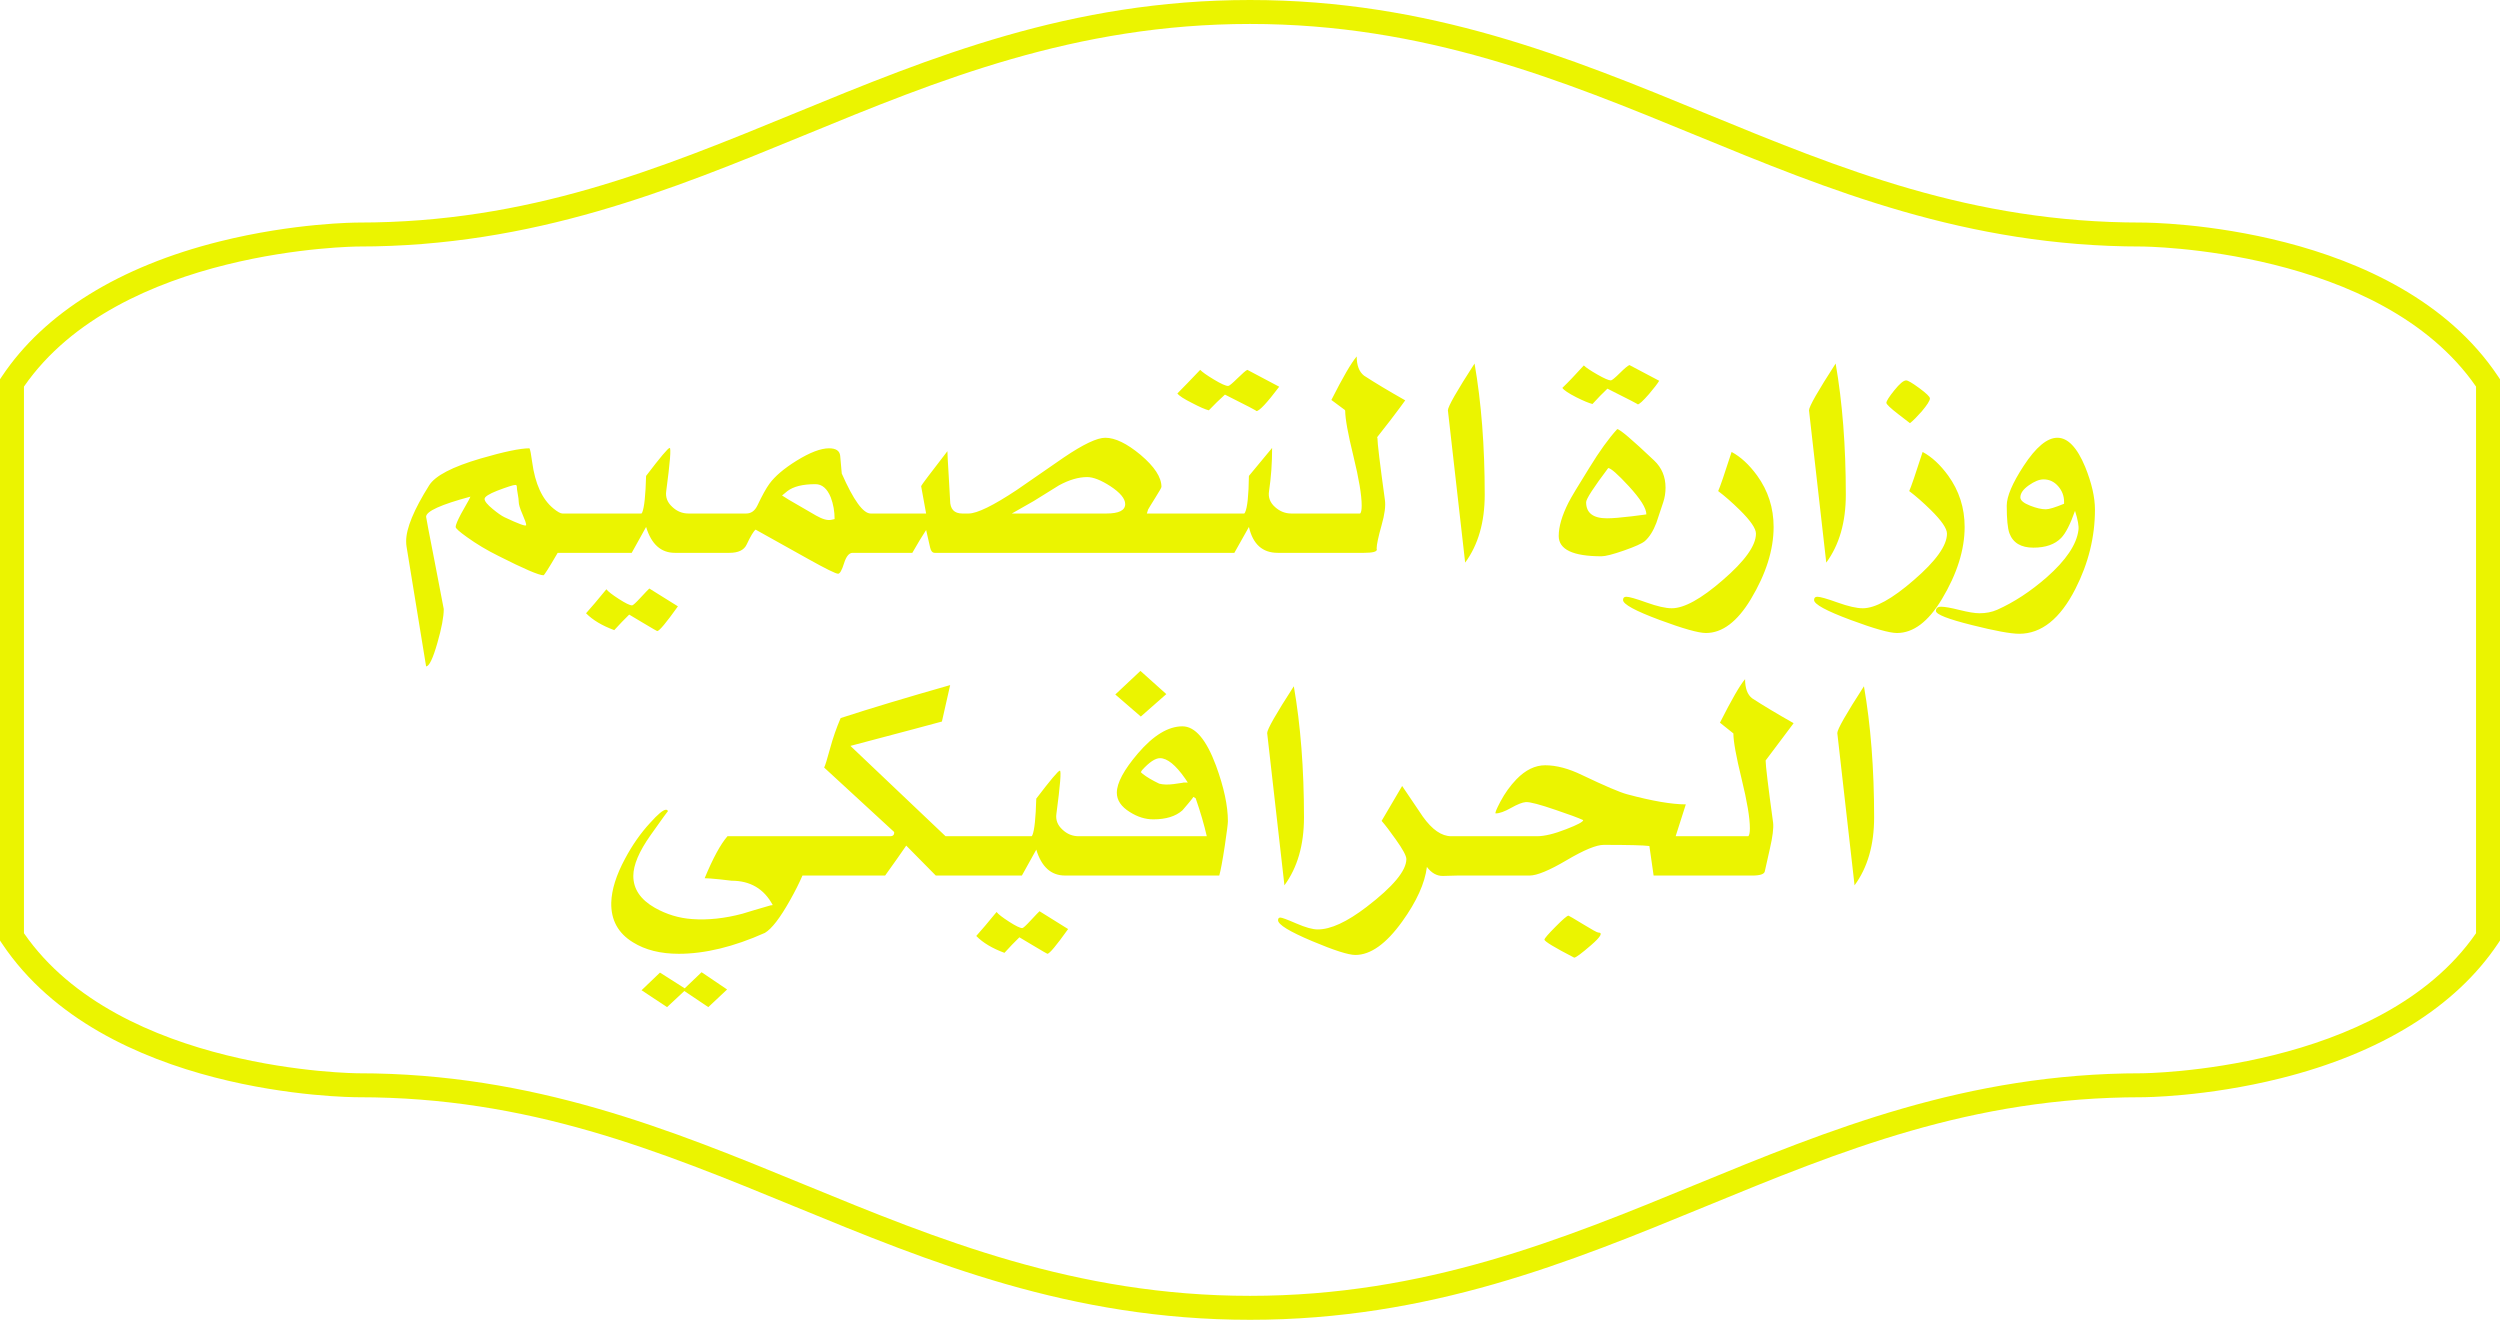 <?xml version="1.0" encoding="utf-8"?>
<!-- Generator: Adobe Illustrator 16.0.4, SVG Export Plug-In . SVG Version: 6.00 Build 0)  -->
<!DOCTYPE svg PUBLIC "-//W3C//DTD SVG 1.1//EN" "http://www.w3.org/Graphics/SVG/1.1/DTD/svg11.dtd">
<svg version="1.1" id="Layer_1" xmlns="http://www.w3.org/2000/svg" xmlns:xlink="http://www.w3.org/1999/xlink" x="0px" y="0px"
	 width="589.8px" height="311.367px" viewBox="0 0 589.8 311.367" enable-background="new 0 0 589.8 311.367" xml:space="preserve">
<path fill="#EBF400" d="M589.326,88.766c-23.93-35.848-81.684-36.26-84.131-36.26c-40.146,0-70.713-12.562-103.074-25.861
	C370.248,13.545,337.289,0,294.901,0S219.554,13.545,187.68,26.645c-32.36,13.299-62.926,25.861-103.073,25.861
	c-0.61,0-15.154,0.052-32.813,4.46c-23.622,5.898-41.367,16.893-51.318,31.8L0,89.478V221.89l0.476,0.711
	c23.931,35.848,81.685,36.26,84.132,36.26c40.147,0,70.713,12.562,103.073,25.861c31.874,13.1,64.833,26.645,107.221,26.645
	c42.389,0,75.348-13.545,107.221-26.645c32.361-13.299,62.928-25.861,103.074-25.861c0.609,0,15.152-0.051,32.811-4.459
	c23.623-5.896,41.369-16.895,51.318-31.801l0.475-0.711V89.478L589.326,88.766z M584.148,220.164
	c-22.562,32.623-78.389,33.045-78.953,33.045c-41.262,0-73.777,13.363-105.223,26.287c-31.365,12.889-63.799,26.219-105.072,26.219
	c-41.272,0-73.706-13.33-105.071-26.219c-31.445-12.925-63.96-26.287-105.223-26.287c-0.564,0-56.367-0.379-78.955-33.045V91.203
	c22.563-32.622,78.391-33.046,78.955-33.046c41.263,0,73.777-13.362,105.223-26.285c31.365-12.891,63.799-26.22,105.071-26.22
	c41.273,0,73.707,13.329,105.072,26.22c31.445,12.923,63.961,26.285,105.223,26.285c0.564,0,56.367,0.379,78.953,33.046V220.164z"/>
<path fill="#EBF400" d="M278.958,171.355c-3.349,0-6.849,2.129-10.497,6.381c-3.319,3.893-4.978,6.985-4.978,9.277
	c0,1.78,1.025,3.304,3.077,4.57c1.811,1.146,3.649,1.719,5.521,1.719c2.987,0,5.279-0.708,6.878-2.127
	c1.146-1.325,1.916-2.247,2.308-2.761l0.271-0.407l0.542,0.315c1.115,3.198,1.991,6.187,2.624,8.961h-30.225
	c-1.449,0-2.716-0.514-3.801-1.537c-1.177-1.057-1.66-2.31-1.449-3.757c0.905-6.787,1.176-10.18,0.815-10.18
	c-0.362,0-2.217,2.201-5.565,6.604c-0.123,4.555-0.423,7.421-0.906,8.599l-0.181,0.271h-20.315l-22.444-21.312
	c12.79-3.38,19.985-5.295,21.584-5.746l1.946-8.599c-10.378,2.955-18.991,5.551-25.837,7.782c-0.996,2.324-1.833,4.736-2.512,7.24
	c-0.679,2.505-1.14,3.981-1.38,4.433l16.516,15.204c0.059,0.665-0.257,0.997-0.95,0.997h-38.372
	c-1.629,1.872-3.425,5.173-5.385,9.908c0.634,0,1.84,0.092,3.62,0.273l2.715,0.316c4.434,0,7.676,1.915,9.728,5.746l-0.588,0.092
	c-2.927,0.843-5.114,1.494-6.56,1.945c-4.164,1.115-8.117,1.536-11.856,1.267c-3.106-0.211-6.048-1.103-8.823-2.67
	c-3.379-1.931-5.068-4.435-5.068-7.512c0-2.563,1.356-5.768,4.073-9.615c2.714-3.846,4.071-5.708,4.071-5.589
	c0-0.271-0.15-0.408-0.453-0.408c-0.664,0.032-1.9,1.06-3.709,3.08c-2.233,2.413-4.208,5.233-5.927,8.461
	c-2.082,3.86-3.168,7.313-3.257,10.36c-0.092,4.103,1.612,7.227,5.111,9.368c2.897,1.81,6.501,2.715,10.814,2.715
	c6.185,0,12.956-1.645,20.318-4.933c1.599-0.936,3.575-3.499,5.928-7.691c1.176-2.082,2.156-4.027,2.94-5.838h19.502
	c2.082-2.896,3.74-5.249,4.978-7.059c3.711,3.771,6.033,6.124,6.968,7.059h20.317l3.395-6.109c1.236,4.072,3.498,6.109,6.787,6.109
	h36.381c0.33-1.145,0.769-3.498,1.311-7.059c0.483-3.258,0.725-5.173,0.725-5.748c0-3.647-0.936-8.024-2.806-13.122
	C284.584,174.449,281.945,171.355,278.958,171.355z M276.921,184.976c-1.357,0.181-2.503,0.151-3.438-0.093
	c-1.69-0.812-2.986-1.582-3.893-2.307l-0.452-0.407l0.273-0.451c1.719-1.902,3.137-2.851,4.252-2.851c1.719,0,3.695,1.6,5.927,4.796
	l0.633,0.95h-1.086C279.44,184.614,278.702,184.736,276.921,184.976z M275.157,163.753l-6.108-5.474l-5.928,5.565l6.018,5.203
	L275.157,163.753z M161.536,233.167l-5.836-3.712l-4.344,4.162l6.018,3.982l4.072-3.801l5.656,3.801l4.435-4.163l-6.019-4.071
	L161.536,233.167z M243.12,217.194c-1.085,1.175-1.734,1.764-1.946,1.764c-0.513,0-1.553-0.505-3.121-1.516
	c-1.569-1.011-2.55-1.772-2.941-2.285c-2.022,2.474-3.621,4.36-4.796,5.657c1.568,1.599,3.786,2.925,6.652,3.981
	c1.236-1.359,2.413-2.58,3.529-3.666c1.449,0.875,2.534,1.523,3.257,1.944c2.173,1.3,3.288,1.948,3.35,1.948
	c0.482,0,2.11-1.948,4.886-5.838l-6.742-4.205C245.066,215.126,244.356,215.867,243.12,217.194z M377.039,220
	c-0.242,0-1.447-0.664-3.619-1.993c-2.172-1.326-3.303-1.988-3.395-1.988c-0.301,0-1.32,0.873-3.054,2.624
	c-1.735,1.747-2.603,2.761-2.603,3.03c0,0.421,2.338,1.84,7.015,4.255c0.391,0,1.726-0.988,4.005-2.964
	C377.667,220.986,378.217,220,377.039,220z M411.701,160.225c-1.177,1.357-3.154,4.781-5.93,10.271
	c1.238,0.996,2.294,1.839,3.169,2.533c0,1.869,0.648,5.452,1.945,10.746c1.297,5.296,1.946,9.18,1.946,11.652
	c0,0.996-0.122,1.614-0.363,1.855H395.32c0.905-2.837,1.705-5.338,2.398-7.513c-3.319,0-7.948-0.797-13.893-2.396
	c-1.689-0.454-5.218-1.961-10.588-4.524c-3.168-1.54-6.064-2.307-8.688-2.307c-2.383,0-4.646,1.099-6.786,3.3
	c-1.479,1.541-2.746,3.305-3.801,5.296c-0.967,1.839-1.329,2.761-1.089,2.761c0.877,0,2.075-0.43,3.599-1.289
	c1.523-0.862,2.693-1.321,3.508-1.381c0.934-0.061,3.288,0.558,7.058,1.854c3.138,1.056,5.294,1.855,6.47,2.398
	c0,0.392-1.327,1.103-3.979,2.126c-2.838,1.119-5.145,1.675-6.925,1.675h-20.226c-2.265,0-4.495-1.537-6.696-4.617
	c-2.175-3.225-3.801-5.637-4.888-7.237c-1.991,3.348-3.606,6.092-4.843,8.234c0.875,0.997,1.991,2.458,3.349,4.391
	c1.659,2.322,2.489,3.86,2.489,4.613c0,2.748-3.137,6.517-9.413,11.314c-4.613,3.53-8.445,5.292-11.493,5.292
	c-1.206,0-2.888-0.468-5.045-1.402c-2.156-0.935-3.417-1.401-3.777-1.401c-0.363,0-0.545,0.21-0.545,0.631
	c0,1.027,2.687,2.672,8.057,4.934c5.158,2.172,8.549,3.258,10.181,3.258c3.588,0,7.269-2.623,11.041-7.872
	c3.406-4.735,5.354-9.037,5.837-12.897c1.085,1.449,2.352,2.157,3.799,2.127l3.351-0.09h17.059c1.749,0,4.668-1.207,8.757-3.62
	c4.087-2.412,7.005-3.619,8.755-3.619c5.79,0,9.382,0.089,10.768,0.27l0.997,6.97h23.257c1.901,0,2.896-0.349,2.986-1.042
	c0.545-2.351,0.937-4.102,1.177-5.249c0.663-2.863,0.921-4.931,0.77-6.197c-1.175-8.599-1.764-13.485-1.764-14.66
	c4.011-5.371,6.198-8.281,6.561-8.734v-0.093c-3.892-2.2-7.134-4.146-9.729-5.835C412.257,163.904,411.701,162.397,411.701,160.225z
	 M307.636,192.85c0-11.436-0.8-21.752-2.397-30.949c-4.194,6.483-6.29,10.165-6.29,11.037l4.074,35.93
	C306.097,204.675,307.636,199.334,307.636,192.85z M433.456,172.938l4.071,35.93c3.079-4.192,4.617-9.533,4.617-16.018
	c0-11.436-0.801-21.752-2.399-30.949C435.551,168.384,433.456,172.066,433.456,172.938z M377.821,131.238
	c0.934,0,2.698-0.451,5.294-1.356c2.594-0.905,4.238-1.645,4.933-2.218c1.085-0.964,1.991-2.398,2.716-4.298l1.628-4.887
	c0.362-1.086,0.541-2.233,0.541-3.44c0-2.563-0.89-4.69-2.668-6.378c-5.22-4.948-8.131-7.422-8.732-7.422
	c-1.991,2.173-4.18,5.205-6.562,9.096c-2.714,4.344-4.358,7.09-4.932,8.235c-1.539,3.046-2.308,5.672-2.308,7.874
	C367.73,129.642,371.093,131.238,377.821,131.238z M379.405,110.425c0.604,0,2.218,1.418,4.842,4.253
	c2.774,3.016,4.163,5.234,4.163,6.651c0.301,0-0.846,0.158-3.439,0.476c-2.595,0.316-4.541,0.475-5.838,0.475
	c-3.288,0-4.933-1.267-4.933-3.801C374.2,117.725,375.934,115.039,379.405,110.425z M447.841,97.71
	c1.206,0.935,2.125,1.644,2.761,2.126c0.692-0.543,1.613-1.462,2.758-2.759c1.299-1.54,1.948-2.565,1.948-3.079
	c0-0.392-0.83-1.199-2.49-2.42c-1.659-1.222-2.699-1.833-3.122-1.833c-0.604,0-1.53,0.778-2.784,2.332
	c-1.25,1.553-1.876,2.541-1.876,2.963C445.036,95.373,445.969,96.262,447.841,97.71z M350.275,116.714
	c0-11.433-0.8-21.75-2.397-30.951c-4.192,6.486-6.291,10.167-6.291,11.041l4.072,35.928
	C348.736,128.541,350.275,123.2,350.275,116.714z M371.893,93.729c1.688,0.844,2.955,1.371,3.801,1.583
	c1.237-1.359,2.413-2.563,3.529-3.62c4.946,2.473,7.331,3.71,7.149,3.71c0.361,0,1.252-0.816,2.669-2.443
	c1.178-1.388,1.976-2.429,2.398-3.124l-7.013-3.709c-0.363,0.121-1.125,0.754-2.285,1.9c-1.161,1.147-1.864,1.718-2.104,1.718
	c-0.513,0-1.583-0.467-3.212-1.402c-1.63-0.935-2.686-1.644-3.169-2.127c-2.08,2.293-3.771,4.059-5.067,5.294
	C368.953,92.052,370.052,92.792,371.893,93.729z M406.439,136.85c-5.098,4.435-9.109,6.651-12.035,6.651
	c-1.448,0-3.432-0.453-5.951-1.355c-2.518-0.907-4.108-1.359-4.773-1.359c-0.514,0-0.771,0.256-0.771,0.768
	c0,0.997,2.882,2.565,8.644,4.708c5.521,2.052,9.155,3.075,10.904,3.075c3.863,0,7.392-2.654,10.59-7.962
	c3.59-5.973,5.385-11.659,5.385-17.06c0-4.494-1.297-8.537-3.892-12.126c-1.871-2.563-3.879-4.418-6.019-5.565
	c-1.69,5.248-2.745,8.326-3.168,9.23c1.569,1.177,3.273,2.672,5.113,4.48c2.534,2.506,3.801,4.36,3.801,5.567
	C414.267,128.705,411.658,132.355,406.439,136.85z M435.465,116.714c0-11.433-0.799-21.75-2.398-30.951
	c-4.192,6.486-6.289,10.167-6.289,11.041l4.072,35.928C433.929,128.541,435.465,123.2,435.465,116.714z M148.44,144.995
	c1.449,0.874,2.534,1.523,3.259,1.945c2.171,1.297,3.288,1.946,3.349,1.946c0.481,0,2.11-1.946,4.886-5.838l-6.743-4.207
	c-0.18,0.15-0.89,0.89-2.125,2.218c-1.086,1.175-1.736,1.763-1.946,1.763c-0.514,0-1.555-0.504-3.122-1.515
	c-1.57-1.01-2.55-1.772-2.941-2.286c-2.021,2.473-3.62,4.36-4.797,5.658c1.569,1.596,3.786,2.924,6.653,3.981
	C146.149,147.302,147.325,146.081,148.44,144.995z M321.792,130.425c2.021,0,3.031-0.257,3.031-0.771
	c0-0.09-0.016-0.179-0.046-0.271c0-0.874,0.393-2.715,1.178-5.52c0.724-2.534,0.979-4.509,0.77-5.927
	c-1.178-8.538-1.767-13.423-1.767-14.661l-0.091-0.091l3.214-4.118c1.81-2.381,2.955-3.921,3.438-4.615
	c-3.892-2.202-7.134-4.146-9.728-5.836c-1.146-0.905-1.72-2.414-1.72-4.525c-1.298,1.538-3.288,4.961-5.974,10.272l3.168,2.352
	l0.09,0.182c0,1.87,0.65,5.452,1.948,10.747c1.295,5.293,1.943,9.179,1.943,11.651c0,0.994-0.12,1.614-0.361,1.854h-16.245
	c-1.416,0-2.683-0.497-3.801-1.494c-1.207-1.055-1.689-2.322-1.447-3.801c0.481-3.196,0.723-6.59,0.723-10.179l-5.474,6.605
	c-0.061,4.617-0.362,7.482-0.905,8.599l-0.181,0.27h-22.986l0.271-0.903c0.12-0.243,0.709-1.207,1.765-2.897
	c0.935-1.476,1.402-2.308,1.402-2.488c0-2.262-1.645-4.781-4.932-7.557c-3.228-2.685-6.002-4.026-8.325-4.026
	c-1.931,0-5.175,1.539-9.729,4.616c-4.947,3.408-8.658,5.973-11.131,7.692c-5.581,3.71-9.382,5.565-11.403,5.565h-1.448
	c-1.931,0-2.896-1.04-2.896-3.121l-0.316-5.611c-0.212-3.439-0.317-5.43-0.317-5.973c-4.013,5.188-6.078,7.934-6.199,8.235
	l1.177,6.47h-13.078c-1.779,0-4.056-3.151-6.833-9.456v-0.09c-0.181-1.81-0.301-3.168-0.361-4.073
	c-0.121-1.176-0.996-1.766-2.625-1.766c-1.961,0-4.524,0.981-7.691,2.941c-2.958,1.841-5.085,3.652-6.381,5.431
	c-0.754,1.025-1.705,2.745-2.851,5.158c-0.604,1.237-1.478,1.854-2.625,1.854h-13.62c-1.448,0-2.715-0.513-3.8-1.537
	c-1.176-1.057-1.66-2.309-1.448-3.758c0.906-6.787,1.176-10.179,0.814-10.179c-0.362,0-2.217,2.202-5.565,6.605
	c-0.121,4.555-0.422,7.421-0.905,8.599l-0.181,0.27h-18.642c-0.454,0-1.162-0.39-2.127-1.176c-2.654-2.172-4.329-5.822-5.022-10.951
	c-0.242-1.839-0.454-2.925-0.633-3.258c-2.173,0-6.004,0.8-11.494,2.399c-6.697,1.961-10.754,4.073-12.171,6.335
	c-3.62,5.763-5.431,10.15-5.431,13.167c0,0.483,0.029,0.905,0.089,1.267l4.616,28.281c0.725,0,1.615-1.855,2.669-5.565
	c0.996-3.471,1.494-6.125,1.494-7.965l-2.081-10.859c-1.387-7.089-2.082-10.724-2.082-10.905c0-1.296,3.484-2.88,10.452-4.751
	l-0.36,0.77c-0.815,1.478-1.434,2.579-1.857,3.303c-0.843,1.601-1.267,2.625-1.267,3.077c0,0.332,0.89,1.132,2.671,2.399
	c2.261,1.628,4.734,3.108,7.42,4.434c6.003,3.047,9.548,4.569,10.634,4.569c0.181,0,1.296-1.764,3.349-5.293h17.466l3.394-6.11
	c1.236,4.073,3.499,6.11,6.787,6.11h12.851c2.112,0,3.47-0.648,4.074-1.945c0.935-1.992,1.644-3.168,2.125-3.531l12.399,6.922
	c4.163,2.324,6.516,3.485,7.06,3.485c0.421,0,0.888-0.821,1.402-2.465c0.513-1.644,1.191-2.466,2.036-2.466h14.072
	c1.236-2.172,2.324-3.967,3.259-5.386l0.95,4.163c0.182,0.814,0.543,1.223,1.086,1.223h70.68l3.438-6.11
	c0.935,4.073,3.197,6.11,6.787,6.11H321.792z M118.984,122.008c-0.725-0.362-1.628-0.995-2.715-1.9
	c-1.298-1.056-1.946-1.855-1.946-2.397c0-0.513,0.996-1.161,2.986-1.946c2.383-0.905,3.802-1.358,4.255-1.358
	c0.24,0,0.36,0.121,0.36,0.363c0,0.392,0.077,0.989,0.227,1.787c0.151,0.801,0.227,1.41,0.227,1.832c0,0.605,0.293,1.578,0.881,2.92
	c0.589,1.341,0.882,2.194,0.882,2.556C124.142,124.256,122.423,123.638,118.984,122.008z M196.089,122.642
	c-0.875,0.18-2.066-0.158-3.574-1.017c-1.508-0.86-2.641-1.517-3.395-1.971c-2.444-1.387-3.981-2.307-4.616-2.758l1.268-1.042
	c1.417-1.085,3.62-1.628,6.605-1.628c1.569,0,2.776,1.041,3.621,3.122c0.604,1.6,0.904,3.304,0.904,5.114L196.089,122.642z
	 M261.021,121.148h-22.308c2.473-1.417,4.194-2.397,5.159-2.94c1.991-1.237,3.982-2.475,5.973-3.71
	c2.383-1.298,4.6-1.946,6.651-1.946c1.418,0,3.229,0.709,5.431,2.127c2.352,1.539,3.53,2.956,3.53,4.253
	C265.456,120.411,263.978,121.148,261.021,121.148z M463.497,124.315c0-4.494-1.297-8.537-3.891-12.126
	c-1.872-2.563-3.877-4.418-6.019-5.565c-1.688,5.248-2.744,8.326-3.167,9.23c1.567,1.177,3.271,2.672,5.111,4.48
	c2.534,2.506,3.801,4.36,3.801,5.567c0,2.804-2.607,6.455-7.825,10.95c-5.099,4.435-9.112,6.651-12.038,6.651
	c-1.448,0-3.431-0.453-5.948-1.355c-2.521-0.907-4.112-1.359-4.776-1.359c-0.511,0-0.769,0.256-0.769,0.768
	c0,0.997,2.881,2.565,8.644,4.708c5.521,2.052,9.155,3.075,10.905,3.075c3.86,0,7.389-2.654,10.588-7.962
	C461.702,135.402,463.497,129.716,463.497,124.315z M281.247,95.084c1.78,0.937,3.093,1.509,3.938,1.72
	c1.296-1.357,2.563-2.593,3.801-3.709c5.188,2.595,7.661,3.89,7.42,3.89c0.693,0,2.488-1.914,5.385-5.748l-7.511-3.98
	c-0.333,0.12-1.109,0.785-2.331,1.991c-1.221,1.208-1.953,1.81-2.193,1.81c-0.574,0-1.697-0.505-3.371-1.515
	c-1.676-1.011-2.754-1.772-3.237-2.285c-2.292,2.414-4.087,4.268-5.385,5.566C278.156,93.365,279.316,94.119,281.247,95.084z
	 M491.936,110.153c-1.901-4.586-4.089-6.878-6.562-6.878c-2.413,0-5.067,2.218-7.964,6.652c-2.654,4.071-3.98,7.192-3.98,9.366
	c0,3.167,0.211,5.339,0.634,6.516c0.845,2.261,2.729,3.393,5.655,3.393c2.896,0,5.083-0.769,6.562-2.307
	c1.056-1.086,2.141-3.213,3.259-6.381c0.661,2.082,0.935,3.592,0.812,4.525c-0.423,3.409-2.926,7.135-7.512,11.177
	c-3.801,3.318-7.692,5.868-11.674,7.646c-1.237,0.543-2.625,0.816-4.163,0.816c-1.086,0-2.652-0.258-4.705-0.77
	c-2.052-0.515-3.499-0.77-4.345-0.77c-0.814,0-1.221,0.332-1.221,0.996c0,0.815,2.85,1.931,8.553,3.349
	c5.398,1.357,9.095,2.037,11.085,2.037c5.25,0,9.668-3.531,13.258-10.588c3.077-6.034,4.615-12.263,4.615-18.687
	C494.243,117.317,493.474,113.953,491.936,110.153z M486.958,118.841c-2.112,0.874-3.545,1.312-4.299,1.312
	c-1.025,0-2.263-0.287-3.711-0.859c-1.538-0.602-2.307-1.252-2.307-1.946c0-0.964,0.664-1.915,1.991-2.85
	c1.326-0.935,2.487-1.402,3.484-1.402c1.356,0,2.503,0.535,3.439,1.604c0.935,1.073,1.401,2.301,1.401,3.688V118.841z"/>
</svg>
